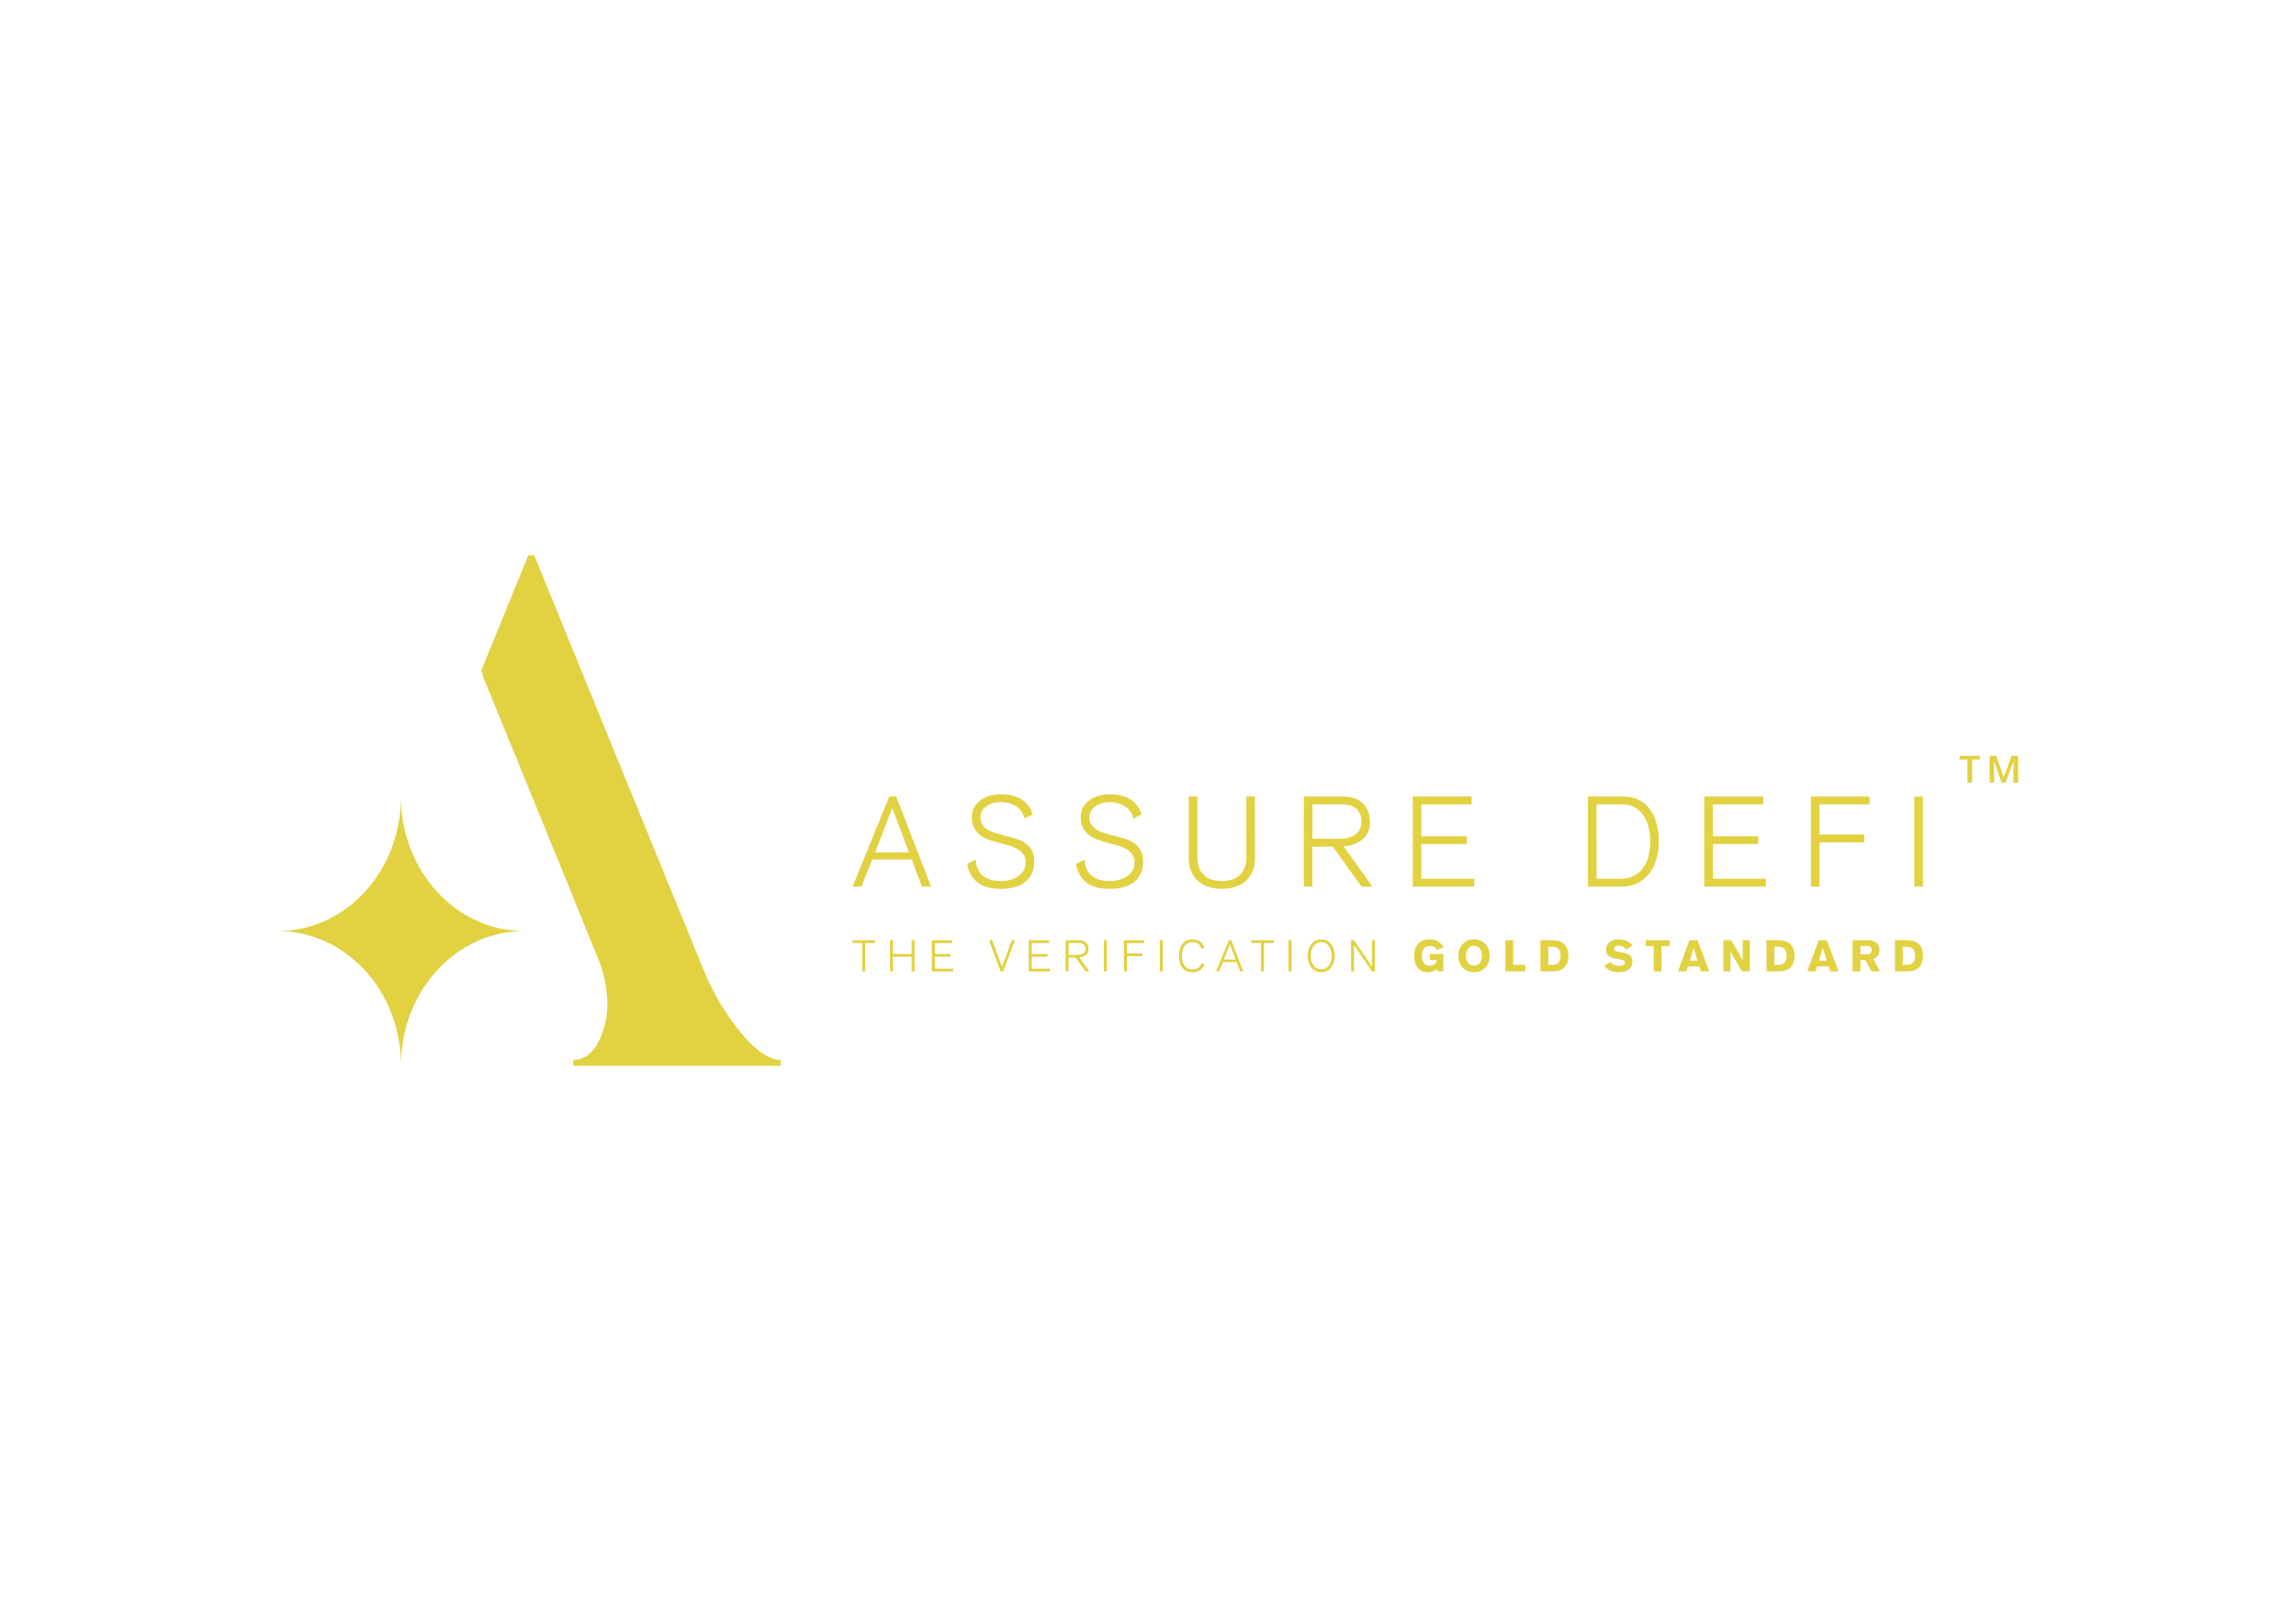 <?xml version="1.0" encoding="utf-8"?>
<!-- Generator: Adobe Illustrator 24.3.0, SVG Export Plug-In . SVG Version: 6.00 Build 0)  -->
<svg version="1.0" id="katman_1" xmlns="http://www.w3.org/2000/svg" xmlns:xlink="http://www.w3.org/1999/xlink" x="0px" y="0px"
	 viewBox="0 0 841.89 595.28" style="enable-background:new 0 0 841.89 595.28;" xml:space="preserve">
<style type="text/css">
	.st0{fill:#E2D141;}
</style>
<g>
	<g>
		<path class="st0" d="M328.62,292.02l12.8,33.01h-3.38l-3.71-9.92h-14.51l-3.94,9.92h-3.25l13.45-33.01H328.62z M333.3,312.51
			l-6.12-16.28l-6.3,16.28L333.3,312.51z"/>
		<path class="st0" d="M357.78,315.11c0.02,1.23,0.29,2.44,0.79,3.57c0.44,0.95,1.09,1.79,1.9,2.46c0.85,0.67,1.83,1.16,2.87,1.41
			c1.21,0.31,2.46,0.46,3.71,0.44c1.21,0.01,2.42-0.15,3.59-0.49c1.03-0.29,2-0.76,2.87-1.37c0.79-0.55,1.44-1.27,1.9-2.11
			c0.46-0.85,0.69-1.8,0.67-2.76c0.05-1.09-0.25-2.17-0.86-3.08c-0.59-0.81-1.35-1.48-2.23-1.97c-0.99-0.56-2.05-0.99-3.15-1.27
			c-1.19-0.32-2.4-0.65-3.62-0.97c-1.22-0.32-2.43-0.7-3.62-1.12c-1.13-0.38-2.19-0.94-3.15-1.65c-0.93-0.7-1.69-1.59-2.23-2.62
			c-0.61-1.25-0.91-2.62-0.86-4.01c-0.04-1.35,0.3-2.69,1-3.85c0.65-1.04,1.51-1.92,2.53-2.6c1.03-0.68,2.18-1.19,3.38-1.48
			c1.18-0.3,2.4-0.46,3.62-0.46c2.52-0.07,5.02,0.49,7.28,1.62c2.19,1.26,3.8,3.32,4.5,5.75l-2.92,1.57
			c-0.5-1.92-1.71-3.59-3.38-4.66c-1.66-0.96-3.55-1.45-5.47-1.41c-0.87,0-1.73,0.12-2.57,0.35c-0.85,0.22-1.65,0.57-2.39,1.04
			c-0.7,0.45-1.29,1.04-1.74,1.74c-0.45,0.71-0.68,1.54-0.67,2.39c-0.05,1.07,0.25,2.12,0.86,3c0.6,0.78,1.35,1.42,2.22,1.88
			c1,0.53,2.06,0.93,3.15,1.21c1.19,0.31,2.4,0.62,3.62,0.93c1.22,0.31,2.43,0.67,3.62,1.06c1.13,0.37,2.19,0.91,3.15,1.6
			c0.93,0.68,1.69,1.56,2.23,2.57c0.61,1.22,0.91,2.58,0.86,3.94c0.18,2.87-1.01,5.65-3.2,7.51c-2.13,1.73-5.13,2.6-8.99,2.6
			c-1.54,0.01-3.07-0.15-4.57-0.48c-1.31-0.3-2.55-0.83-3.66-1.58c-1.08-0.74-1.99-1.71-2.66-2.83c-0.76-1.31-1.28-2.75-1.53-4.24
			L357.78,315.11z"/>
		<path class="st0" d="M397.7,315.11c0.02,1.23,0.29,2.44,0.79,3.57c0.44,0.95,1.09,1.79,1.9,2.46c0.85,0.67,1.83,1.16,2.87,1.41
			c1.21,0.31,2.46,0.46,3.71,0.44c1.21,0.01,2.42-0.15,3.59-0.49c1.03-0.29,2-0.76,2.87-1.37c0.79-0.55,1.44-1.27,1.9-2.11
			c0.46-0.85,0.69-1.8,0.67-2.76c0.05-1.09-0.25-2.17-0.86-3.08c-0.59-0.81-1.35-1.48-2.23-1.97c-0.99-0.56-2.05-0.99-3.15-1.27
			c-1.19-0.32-2.4-0.65-3.62-0.97c-1.22-0.32-2.43-0.7-3.62-1.12c-1.13-0.38-2.19-0.94-3.15-1.65c-0.93-0.7-1.69-1.59-2.23-2.62
			c-0.61-1.25-0.91-2.62-0.86-4.01c-0.04-1.35,0.3-2.69,1-3.85c0.65-1.04,1.51-1.92,2.53-2.6c1.03-0.68,2.18-1.19,3.38-1.48
			c1.18-0.3,2.4-0.46,3.62-0.46c2.52-0.07,5.02,0.49,7.28,1.62c2.19,1.26,3.8,3.32,4.5,5.75l-2.92,1.57
			c-0.5-1.92-1.71-3.59-3.38-4.66c-1.66-0.96-3.55-1.45-5.47-1.41c-0.87,0-1.73,0.12-2.57,0.35c-0.85,0.22-1.65,0.57-2.39,1.04
			c-0.7,0.45-1.29,1.04-1.74,1.74c-0.45,0.71-0.69,1.54-0.67,2.39c-0.05,1.07,0.25,2.12,0.86,3c0.6,0.78,1.35,1.42,2.22,1.88
			c1,0.53,2.06,0.93,3.15,1.21c1.19,0.31,2.4,0.62,3.62,0.93c1.22,0.31,2.43,0.67,3.62,1.06c1.13,0.37,2.19,0.91,3.15,1.6
			c0.92,0.68,1.68,1.56,2.22,2.57c0.61,1.22,0.91,2.58,0.86,3.94c0.18,2.87-1.01,5.65-3.2,7.51c-2.13,1.73-5.13,2.6-8.99,2.6
			c-1.54,0.01-3.07-0.15-4.57-0.48c-1.31-0.3-2.55-0.83-3.66-1.58c-1.08-0.74-1.99-1.71-2.66-2.83c-0.76-1.31-1.28-2.75-1.53-4.24
			L397.7,315.11z"/>
		<path class="st0" d="M460.2,314.32c0.03,1.7-0.26,3.39-0.86,4.98c-0.53,1.38-1.37,2.62-2.46,3.62c-1.11,1-2.42,1.75-3.85,2.2
			c-3.25,0.98-6.72,0.98-9.97,0c-1.43-0.45-2.74-1.2-3.85-2.2c-1.08-1-1.92-2.24-2.46-3.62c-0.6-1.59-0.89-3.28-0.86-4.98v-22.3
			h3.15v22.21c-0.04,1.39,0.2,2.78,0.72,4.08c0.83,2.08,2.6,3.65,4.77,4.22c2.29,0.62,4.71,0.62,7,0c2.17-0.57,3.94-2.13,4.77-4.22
			c0.51-1.3,0.76-2.68,0.72-4.08v-22.21h3.15L460.2,314.32z"/>
		<path class="st0" d="M478.09,292.02h14.6c1.5-0.04,2.99,0.23,4.38,0.79c1.13,0.46,2.15,1.17,2.99,2.06
			c0.77,0.85,1.36,1.85,1.72,2.95c0.37,1.09,0.55,2.23,0.55,3.38c0.16,2.45-0.79,4.83-2.6,6.49c-2.03,1.6-4.51,2.49-7.09,2.55
			l10.57,14.79h-3.99l-10.48-14.65h-7.51v14.65h-3.15L478.09,292.02z M481.25,307.5h9.78c1.38,0.04,2.76-0.15,4.08-0.58
			c0.92-0.31,1.77-0.81,2.48-1.48c0.58-0.56,1.01-1.25,1.25-2.02c0.23-0.72,0.35-1.47,0.35-2.23c0.08-1.7-0.54-3.36-1.72-4.59
			c-1.14-1.14-3.12-1.72-5.93-1.72h-10.29L481.25,307.5z"/>
		<path class="st0" d="M518.02,292.02h21.61v2.88h-18.46v11.68h16.65v2.88h-16.65v12.7h19.43v2.87h-22.57V292.02z"/>
		<path class="st0" d="M582.27,292.02h12.98c1.52-0.02,3.04,0.22,4.48,0.72c1.24,0.44,2.4,1.1,3.41,1.95
			c0.96,0.82,1.78,1.79,2.43,2.87c0.66,1.09,1.2,2.26,1.6,3.48c0.4,1.22,0.69,2.48,0.86,3.75c0.17,1.24,0.25,2.49,0.25,3.74
			c-0.02,1.86-0.24,3.71-0.67,5.51c-0.43,1.91-1.2,3.72-2.27,5.36c-1.1,1.65-2.56,3.03-4.27,4.03c-2.05,1.13-4.36,1.68-6.7,1.6
			h-12.1L582.27,292.02z M585.43,322.15h8.76c1.8,0.06,3.58-0.36,5.17-1.21c1.36-0.76,2.52-1.83,3.38-3.13
			c0.87-1.33,1.49-2.8,1.83-4.36c0.37-1.62,0.56-3.28,0.55-4.94c-0.01-1.58-0.18-3.16-0.51-4.71c-0.31-1.56-0.89-3.05-1.71-4.4
			c-0.8-1.31-1.89-2.42-3.18-3.24c-1.47-0.89-3.17-1.34-4.89-1.28h-9.41L585.43,322.15z"/>
		<path class="st0" d="M624.93,292.02h21.6v2.88h-18.45v11.68h16.65v2.88h-16.65v12.7h19.43v2.87h-22.58V292.02z"/>
		<path class="st0" d="M664.01,292.02h21.51v2.88h-18.36v11.04h16.41v2.87h-16.41v16.23h-3.15V292.02z"/>
		<path class="st0" d="M701.94,292.02h3.15v33.01h-3.15V292.02z"/>
	</g>
	<path class="st0" d="M286.23,388.57v2.16h-76.06v-2.16c5.04,0,8.73-3.69,11.07-11.06c0.99-3.09,1.49-6.32,1.48-9.57
		c-0.1-5.4-1.15-10.74-3.1-15.78l-7.83-19.15l-0.94-2.15h0.13l-33.58-82.13l-0.94-2.83l17.26-42.34h2.17l62.29,152.5
		c3.44,8.42,8.18,16.24,14.03,23.2C277.51,385.47,282.18,388.57,286.23,388.57z"/>
	<path class="st0" d="M192.21,341.35c-24.95,0-45.18,22.01-45.18,49.17c0-27.16-20.21-49.17-45.17-49.17
		c24.95,0,45.17-22.02,45.17-49.18C147.03,319.32,167.26,341.35,192.21,341.35z"/>
	<g>
		<path class="st0" d="M726.06,278.46h-2.9v8.46h-1.76v-8.46h-2.89v-1.38h7.56L726.06,278.46z"/>
		<path class="st0" d="M740.03,277.08v9.84h-1.76l0.05-7.74h-0.03l-2.93,7.74h-1.39l-2.76-7.74h-0.03l0.05,7.74h-1.67v-9.84h2.42
			l2.74,7.76h0.04l2.86-7.76H740.03z"/>
	</g>
	<g>
		<path class="st0" d="M312.62,344.7h8.25v1h-3.58v10.43h-1.09V345.7h-3.58V344.7z"/>
		<path class="st0" d="M326.34,344.7h1.09v5.04h6.84v-5.04h1.09v11.42h-1.09v-5.39h-6.84v5.39h-1.09L326.34,344.7z"/>
		<path class="st0" d="M341.69,344.7h7.48v1h-6.39v4.04h5.76v1h-5.76v4.4h6.72v1h-7.81L341.69,344.7z"/>
		<path class="st0" d="M362.65,344.7h1.17l3.58,9.69l3.64-9.69h1.12l-4.28,11.42h-0.96L362.65,344.7z"/>
		<path class="st0" d="M377.22,344.7h7.48v1h-6.39v4.04h5.76v1h-5.76v4.4h6.73v1h-7.81L377.22,344.7z"/>
		<path class="st0" d="M390.74,344.7h5.06c0.52-0.01,1.04,0.08,1.52,0.27c0.39,0.16,0.74,0.41,1.03,0.71
			c0.27,0.29,0.47,0.64,0.59,1.02c0.13,0.38,0.19,0.77,0.19,1.17c0.06,0.85-0.27,1.67-0.9,2.25c-0.7,0.55-1.56,0.87-2.46,0.89
			l3.66,5.12h-1.38l-3.63-5.07h-2.6v5.07h-1.09L390.74,344.7z M391.84,350.06h3.39c0.48,0.01,0.96-0.05,1.41-0.2
			c0.32-0.11,0.61-0.28,0.86-0.51c0.2-0.19,0.35-0.43,0.43-0.7c0.08-0.25,0.12-0.51,0.12-0.77c0.03-0.59-0.19-1.16-0.59-1.59
			c-0.58-0.46-1.32-0.67-2.05-0.59h-3.56L391.84,350.06z"/>
		<path class="st0" d="M404.75,344.7h1.09v11.42h-1.09V344.7z"/>
		<path class="st0" d="M412.13,344.7h7.44v1h-6.35v3.82h5.68v1h-5.68v5.62h-1.09V344.7z"/>
		<path class="st0" d="M425.26,344.7h1.09v11.42h-1.09V344.7z"/>
		<path class="st0" d="M440.55,347.91c-0.11-0.37-0.25-0.72-0.43-1.06c-0.16-0.3-0.38-0.57-0.64-0.79c-0.28-0.22-0.6-0.39-0.94-0.49
			c-0.43-0.12-0.88-0.18-1.32-0.17c-0.58-0.01-1.15,0.11-1.68,0.36c-0.47,0.24-0.88,0.59-1.19,1.02c-0.33,0.48-0.58,1.01-0.71,1.58
			c-0.17,0.67-0.25,1.36-0.24,2.05c-0.02,0.78,0.08,1.56,0.3,2.32c0.16,0.57,0.45,1.1,0.83,1.55c0.35,0.39,0.78,0.68,1.27,0.87
			c0.51,0.19,1.05,0.28,1.6,0.27c0.75,0.05,1.5-0.18,2.09-0.65c0.52-0.48,0.91-1.1,1.12-1.78l1.04,0.56
			c-0.31,0.91-0.93,1.69-1.74,2.2c-0.83,0.46-1.77,0.69-2.72,0.66c-0.65,0-1.29-0.11-1.9-0.33c-0.59-0.22-1.13-0.58-1.55-1.05
			c-0.48-0.54-0.83-1.17-1.04-1.86c-0.27-0.89-0.4-1.83-0.38-2.76c-0.02-0.94,0.11-1.87,0.4-2.76c0.22-0.69,0.59-1.32,1.07-1.86
			c0.42-0.47,0.95-0.83,1.53-1.05c0.57-0.22,1.18-0.33,1.8-0.33c0.52-0.01,1.03,0.05,1.54,0.16c0.44,0.1,0.86,0.27,1.24,0.51
			c0.38,0.24,0.71,0.55,0.99,0.91c0.31,0.42,0.57,0.88,0.77,1.36L440.55,347.91z"/>
		<path class="st0" d="M451.46,344.7l4.43,11.42h-1.17l-1.28-3.43h-5.02l-1.36,3.43h-1.12l4.65-11.42H451.46z M453.08,351.79
			l-2.12-5.63l-2.18,5.63H453.08z"/>
		<path class="st0" d="M458.81,344.7h8.25v1h-3.58v10.43h-1.09V345.7h-3.58V344.7z"/>
		<path class="st0" d="M472.48,344.7h1.09v11.42h-1.09V344.7z"/>
		<path class="st0" d="M479.52,350.41c0-0.75,0.1-1.5,0.3-2.22c0.18-0.69,0.49-1.34,0.91-1.92c0.41-0.56,0.93-1.02,1.54-1.36
			c1.39-0.68,3.01-0.68,4.4,0c0.61,0.33,1.13,0.8,1.54,1.36c0.42,0.58,0.72,1.23,0.91,1.92c0.4,1.45,0.4,2.98,0,4.43
			c-0.18,0.69-0.49,1.34-0.91,1.92c-0.41,0.56-0.93,1.02-1.54,1.36c-1.39,0.69-3.01,0.69-4.4,0c-0.61-0.33-1.13-0.8-1.54-1.36
			c-0.41-0.58-0.72-1.23-0.91-1.92C479.62,351.9,479.52,351.16,479.52,350.41z M480.61,350.41c0,0.6,0.07,1.2,0.22,1.79
			c0.14,0.57,0.37,1.11,0.69,1.61c0.31,0.47,0.72,0.87,1.2,1.16c1.08,0.6,2.4,0.6,3.48,0c0.48-0.29,0.89-0.69,1.2-1.16
			c0.32-0.49,0.55-1.03,0.69-1.61c0.29-1.17,0.29-2.4,0-3.57c-0.13-0.57-0.37-1.12-0.69-1.61c-0.31-0.47-0.72-0.87-1.2-1.16
			c-1.08-0.6-2.4-0.6-3.48,0c-0.48,0.29-0.89,0.69-1.2,1.16c-0.32,0.49-0.56,1.04-0.69,1.61
			C480.69,349.22,480.62,349.81,480.61,350.41z"/>
		<path class="st0" d="M495.41,344.7h1.08l6.53,9.59h0.03v-9.59h1.09v11.42h-1.08l-6.53-9.59h-0.03v9.59h-1.09V344.7z"/>
		<path class="st0" d="M527.01,348.28c-0.53-0.98-1.58-1.56-2.7-1.49c-0.8-0.03-1.58,0.29-2.13,0.87c-0.61,0.78-0.89,1.77-0.81,2.75
			c-0.05,0.94,0.21,1.87,0.74,2.65c0.53,0.67,1.35,1.04,2.2,0.98c0.28,0,0.55-0.04,0.82-0.12c0.28-0.08,0.55-0.2,0.79-0.37
			c0.25-0.17,0.46-0.39,0.62-0.64c0.18-0.28,0.28-0.61,0.31-0.94h-2.54v-2.22h4.94v6.37h-2.22v-1.03c-0.39,0.44-0.87,0.78-1.41,1
			c-0.61,0.24-1.26,0.36-1.91,0.35c-0.78,0.02-1.56-0.14-2.27-0.45c-0.63-0.28-1.18-0.71-1.62-1.24c-0.45-0.56-0.78-1.2-0.98-1.89
			c-0.23-0.78-0.34-1.59-0.33-2.4c-0.01-0.82,0.11-1.63,0.35-2.42c0.22-0.71,0.57-1.37,1.05-1.93c0.48-0.55,1.08-0.99,1.75-1.28
			c0.77-0.32,1.61-0.47,2.44-0.46c1.06-0.02,2.11,0.23,3.06,0.72c0.92,0.49,1.68,1.23,2.21,2.13L527.01,348.28z"/>
		<path class="st0" d="M546.26,350.41c0,0.78-0.13,1.56-0.39,2.29c-0.25,0.71-0.63,1.36-1.13,1.93c-0.5,0.57-1.12,1.02-1.81,1.32
			c-1.56,0.66-3.32,0.66-4.88,0c-0.69-0.31-1.31-0.76-1.81-1.32c-0.5-0.56-0.88-1.22-1.13-1.93c-0.52-1.48-0.52-3.1,0-4.59
			c0.25-0.71,0.63-1.36,1.13-1.93c0.5-0.56,1.12-1.02,1.81-1.32c1.56-0.65,3.32-0.65,4.88,0c0.69,0.31,1.31,0.76,1.81,1.32
			c0.5,0.56,0.88,1.22,1.13,1.93C546.13,348.85,546.26,349.63,546.26,350.41z M543.4,350.41c0-0.45-0.05-0.89-0.16-1.32
			c-0.1-0.41-0.27-0.81-0.51-1.16c-0.23-0.34-0.54-0.63-0.91-0.83c-0.41-0.22-0.88-0.33-1.35-0.31c-0.4,0-0.79,0.07-1.16,0.21
			c-0.35,0.14-0.67,0.36-0.92,0.64c-0.28,0.33-0.49,0.71-0.61,1.12c-0.16,0.54-0.23,1.09-0.22,1.65c0,0.43,0.05,0.85,0.14,1.27
			c0.09,0.42,0.25,0.81,0.47,1.17c0.23,0.35,0.53,0.65,0.9,0.86c0.43,0.23,0.92,0.35,1.41,0.33c0.9,0.03,1.75-0.4,2.25-1.16
			c0.24-0.35,0.41-0.75,0.51-1.16C543.35,351.3,543.4,350.86,543.4,350.41L543.4,350.41z"/>
		<path class="st0" d="M551.98,344.7h2.86v9.02h4.47v2.41h-7.33V344.7z"/>
		<path class="st0" d="M564.84,344.7h4.43c0.8-0.01,1.6,0.1,2.37,0.32c0.68,0.19,1.31,0.54,1.84,1.01c0.53,0.49,0.94,1.1,1.19,1.78
			c0.56,1.69,0.56,3.52,0,5.22c-0.25,0.68-0.65,1.29-1.19,1.78c-0.53,0.47-1.16,0.82-1.84,1.01c-0.77,0.22-1.57,0.33-2.37,0.32
			h-4.43V344.7z M567.69,353.72h1.64c0.47,0.01,0.93-0.07,1.36-0.26c0.35-0.16,0.66-0.4,0.9-0.71c0.24-0.31,0.4-0.67,0.5-1.05
			c0.2-0.85,0.2-1.73,0-2.58c-0.09-0.38-0.26-0.74-0.5-1.05c-0.24-0.31-0.55-0.55-0.91-0.7c-0.43-0.18-0.9-0.27-1.36-0.26h-1.62
			V353.72z"/>
		<path class="st0" d="M590.4,352.71c0.46,0.42,0.97,0.77,1.52,1.05c0.56,0.26,1.17,0.39,1.79,0.38c0.22,0,0.44-0.02,0.66-0.06
			c0.24-0.04,0.48-0.11,0.7-0.22c0.21-0.1,0.4-0.24,0.55-0.41c0.15-0.17,0.23-0.4,0.22-0.63c0.01-0.26-0.11-0.51-0.32-0.67
			c-0.29-0.18-0.62-0.3-0.96-0.34l-2.38-0.39c-0.9-0.09-1.76-0.47-2.44-1.07c-0.56-0.54-0.86-1.3-0.83-2.08
			c-0.02-0.61,0.12-1.22,0.39-1.78c0.24-0.48,0.6-0.9,1.03-1.21c0.45-0.32,0.96-0.55,1.49-0.69c0.57-0.15,1.16-0.23,1.76-0.22
			c0.95,0,1.88,0.19,2.75,0.56c0.87,0.37,1.65,0.93,2.29,1.64l-2.17,1.55c-0.75-0.92-1.88-1.45-3.06-1.44
			c-0.18,0-0.36,0.03-0.53,0.08c-0.19,0.05-0.36,0.12-0.53,0.22c-0.16,0.09-0.29,0.21-0.4,0.36c-0.27,0.38-0.19,0.91,0.19,1.18
			c0.01,0.01,0.02,0.02,0.04,0.02c0.37,0.2,0.78,0.33,1.2,0.38l1.09,0.18c0.54,0.09,1.08,0.21,1.6,0.36
			c0.47,0.13,0.91,0.33,1.32,0.59c0.37,0.23,0.68,0.55,0.9,0.93c0.23,0.42,0.35,0.9,0.33,1.38c0.03,0.73-0.15,1.45-0.51,2.09
			c-0.32,0.52-0.77,0.94-1.3,1.24c-0.53,0.3-1.1,0.5-1.7,0.59c-0.57,0.1-1.14,0.15-1.72,0.15c-0.93,0.01-1.86-0.17-2.72-0.52
			c-0.93-0.42-1.76-1.03-2.43-1.8L590.4,352.71z"/>
		<path class="st0" d="M603.38,344.7h8.83v2.21h-2.98v9.21h-2.86v-9.21h-2.98V344.7z"/>
		<path class="st0" d="M619.49,344.7h2.95l4.32,11.42h-3.07l-0.58-1.8h-4.22l-0.58,1.8h-3.05L619.49,344.7z M622.43,352.21
			l-1.41-4.72h-0.03l-1.41,4.72H622.43z"/>
		<path class="st0" d="M631.92,344.7h2.89l4.16,7.3H639v-7.3h2.6v11.42h-2.86l-4.19-7.19h-0.03v7.19h-2.6L631.92,344.7z"/>
		<path class="st0" d="M647.74,344.7h4.43c0.8-0.01,1.6,0.1,2.37,0.32c0.68,0.19,1.31,0.54,1.84,1.01c0.53,0.49,0.94,1.1,1.19,1.78
			c0.56,1.69,0.56,3.52,0,5.22c-0.25,0.68-0.65,1.29-1.19,1.78c-0.53,0.47-1.16,0.82-1.84,1.01c-0.77,0.22-1.57,0.33-2.37,0.32
			h-4.43V344.7z M650.6,353.72h1.64c0.47,0.01,0.93-0.07,1.36-0.26c0.35-0.16,0.66-0.4,0.9-0.71c0.24-0.31,0.4-0.67,0.5-1.05
			c0.2-0.85,0.2-1.73,0-2.58c-0.09-0.38-0.26-0.74-0.5-1.05c-0.24-0.31-0.55-0.55-0.91-0.7c-0.43-0.18-0.9-0.27-1.36-0.26h-1.62
			V353.72z"/>
		<path class="st0" d="M666.89,344.7h2.95l4.32,11.42h-3.07l-0.58-1.8h-4.22l-0.58,1.8h-3.05L666.89,344.7z M669.82,352.21
			l-1.41-4.72h-0.03l-1.41,4.72H669.82z"/>
		<path class="st0" d="M679.32,344.7h5.71c1.09-0.06,2.16,0.26,3.03,0.91c0.79,0.73,1.2,1.77,1.11,2.84
			c0.01,0.7-0.21,1.38-0.64,1.93c-0.44,0.56-1.04,0.96-1.72,1.15l2.62,4.59h-3.2l-2.25-4.11h-1.81v4.11h-2.86V344.7z M682.18,349.9
			h2.62c0.4,0.01,0.8-0.12,1.11-0.38c0.55-0.68,0.55-1.65,0-2.33c-0.31-0.25-0.71-0.39-1.11-0.38h-2.62V349.9z"/>
		<path class="st0" d="M694.84,344.7h4.43c0.8-0.01,1.6,0.1,2.38,0.32c0.68,0.19,1.31,0.54,1.84,1.01c0.53,0.49,0.94,1.1,1.19,1.78
			c0.56,1.69,0.56,3.52,0,5.22c-0.25,0.68-0.65,1.29-1.19,1.78c-0.53,0.47-1.16,0.82-1.84,1.01c-0.77,0.22-1.57,0.33-2.38,0.32
			h-4.43V344.7z M697.7,353.72h1.64c0.47,0.01,0.93-0.07,1.36-0.26c0.35-0.16,0.66-0.4,0.9-0.71c0.24-0.31,0.4-0.67,0.5-1.05
			c0.2-0.85,0.2-1.73,0-2.58c-0.09-0.38-0.26-0.74-0.5-1.05c-0.24-0.31-0.55-0.55-0.91-0.7c-0.43-0.18-0.9-0.27-1.36-0.26h-1.62
			L697.7,353.72z"/>
	</g>
</g>
</svg>
